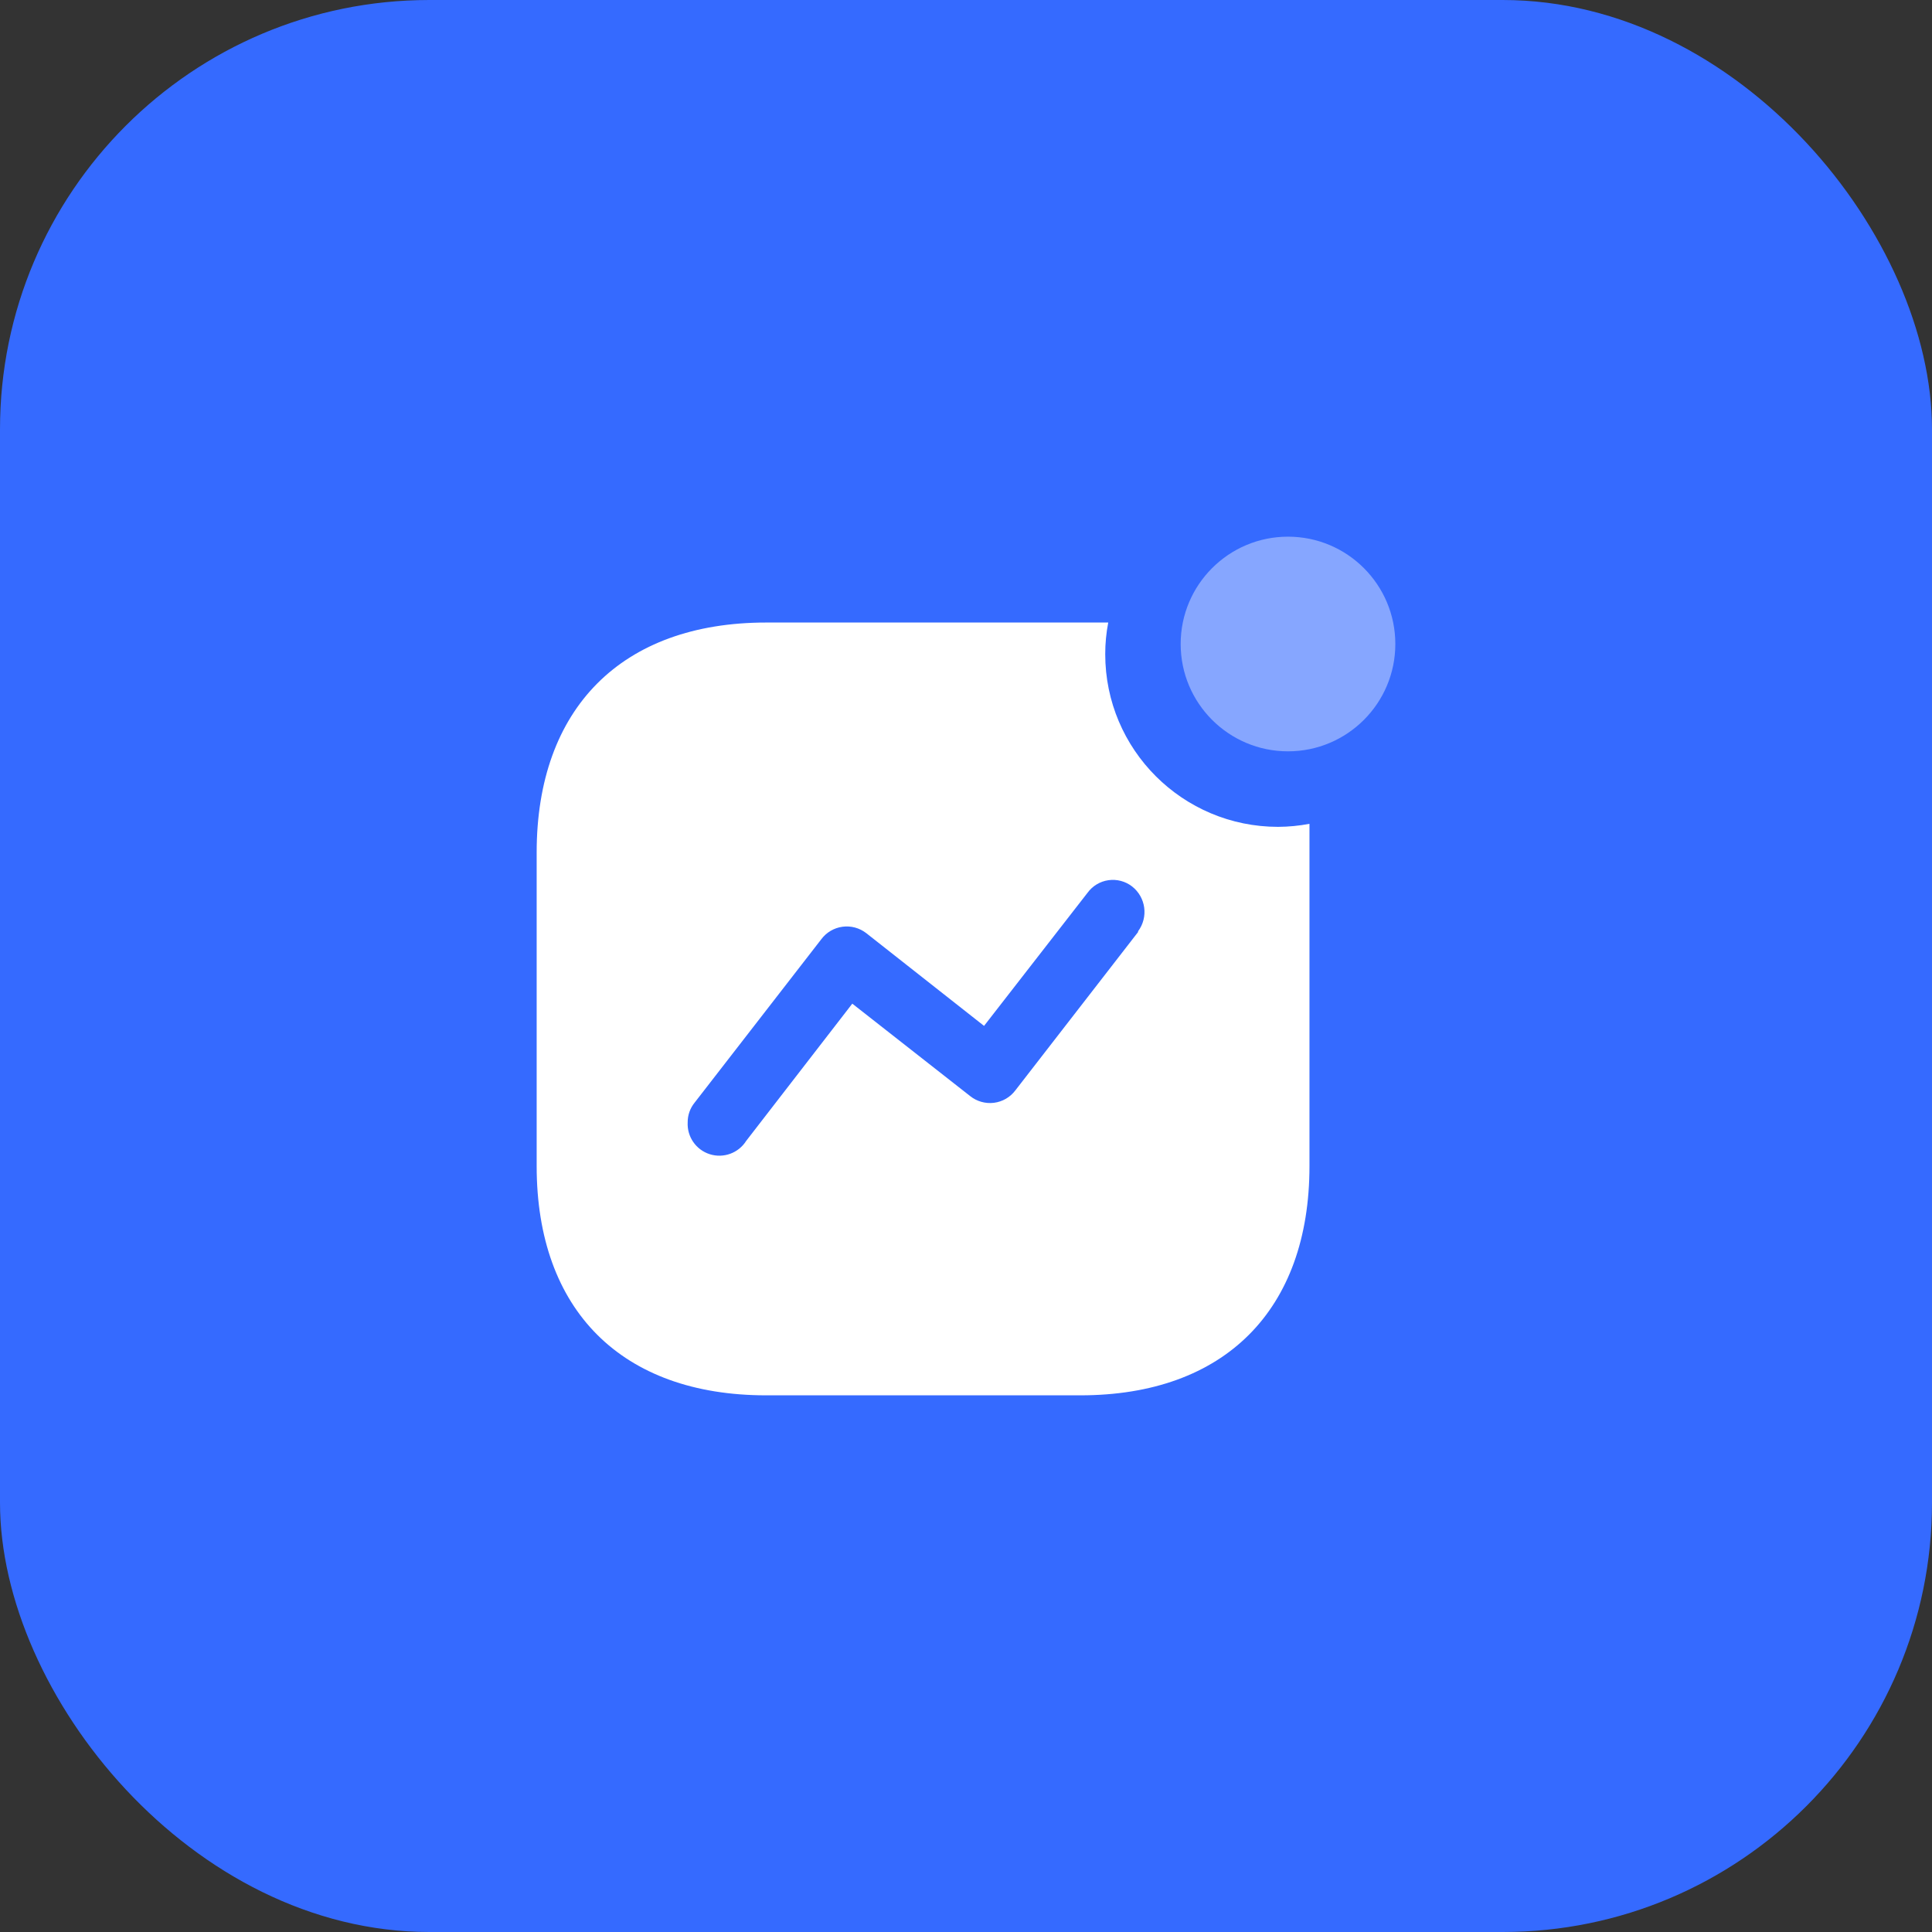 <?xml version="1.0" encoding="UTF-8"?>
<svg width="90px" height="90px" viewBox="0 0 90 90" version="1.1" xmlns="http://www.w3.org/2000/svg" xmlns:xlink="http://www.w3.org/1999/xlink">
    <rect x="0" y="0" width="90" height="90" fill="#333333" stroke="none"/>
    <title>icon-3</title>
    <g id="2022---新官网" stroke="none" stroke-width="1" fill="none" fill-rule="evenodd">
        <g id="Web-3" transform="translate(-359, -1881)">
            <g id="编组-8" transform="translate(359, 1422)">
                <g id="编组-17" transform="translate(0, 154)">
                    <g id="icon-3" transform="translate(0, 305)">
                        <rect id="矩形" fill="#356AFF" fill-rule="nonzero" x="0" y="0" width="90" height="90" rx="20"></rect>
                        <g id="Lance---Freelance-Banking" transform="translate(25, 25)" fill="#FFFFFF">
                            <path d="M26.486,5.475 C26.486,9.917 30.092,13.518 34.54,13.518 C35.03,13.515 35.519,13.468 36,13.377 L36,29.323 C36,36.031 32.043,40 25.325,40 L10.693,40 C3.957,40 0,36.031 0,29.323 L0,14.712 C0,8.004 3.957,4 10.693,4 L26.626,4 C26.532,4.486 26.485,4.98 26.486,5.475 Z M22.3,25.793 L28.016,18.418 L28.016,18.383 C28.505,17.725 28.381,16.798 27.735,16.293 C27.422,16.051 27.025,15.947 26.634,16.003 C26.243,16.059 25.891,16.272 25.66,16.591 L20.841,22.79 L15.354,18.47 C15.04,18.226 14.642,18.118 14.248,18.171 C13.854,18.224 13.498,18.433 13.261,18.751 L7.352,26.373 C7.144,26.632 7.032,26.954 7.035,27.286 C7.001,27.956 7.424,28.565 8.065,28.768 C8.706,28.97 9.403,28.715 9.761,28.146 L14.703,21.754 L20.19,26.057 C20.502,26.308 20.903,26.422 21.301,26.373 C21.699,26.323 22.06,26.114 22.3,25.793 Z" id="Path_34168"></path>
                            <path d="M35,10 C37.761,10 40,7.761 40,5 C40,2.239 37.761,0 35,0 C32.239,0 30,2.239 30,5 C30,7.761 32.239,10 35,10 Z" id="Ellipse_742" fill-rule="nonzero" opacity="0.4"></path>
                        </g>
                    </g>
                </g>
            </g>
        </g>
    </g>
</svg>